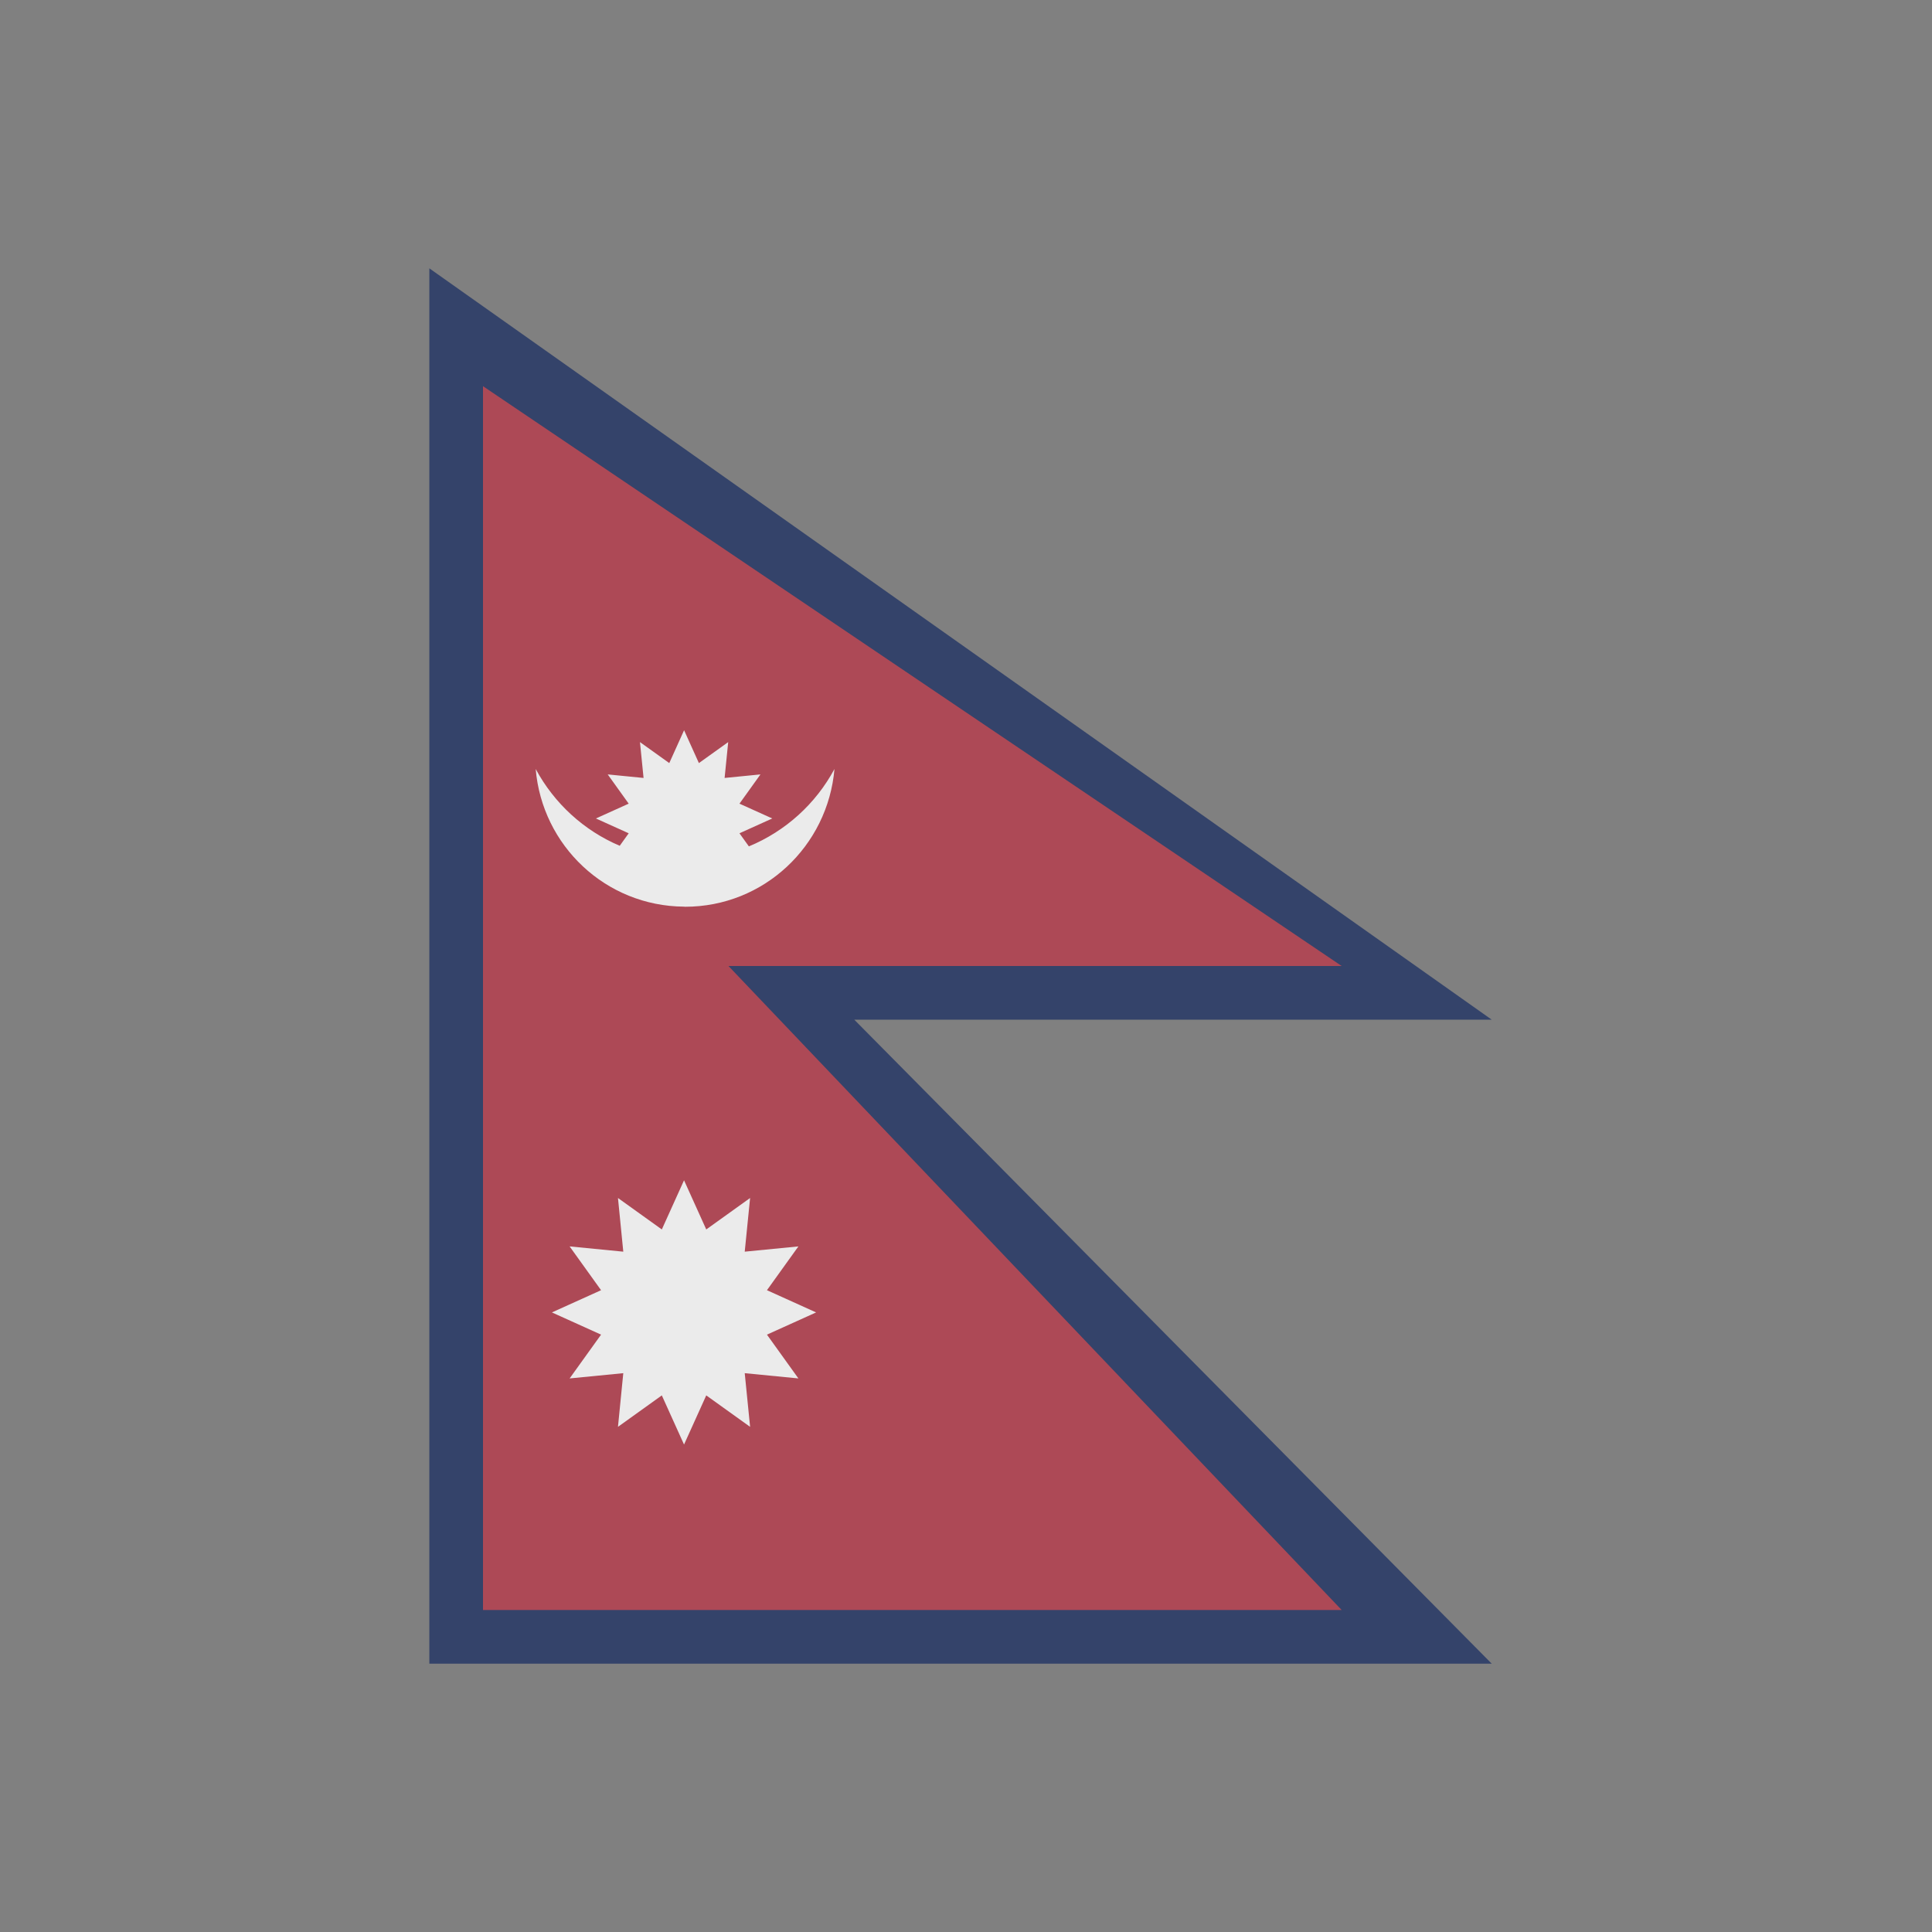 <ns0:svg xmlns:ns0="http://www.w3.org/2000/svg" viewBox="0 0 36 36"><ns0:rect x="0" y="0" width="36" height="36" fill="#808080" stroke="none"/><ns0:path fill="#34436a" d="M27.796 19L8 5v26h19.796L15.918 19z" /><ns0:path fill="#ad4956" d="M25 18L9 7.196V30h16L13.574 18z" /><ns0:path fill="#ebebeb" d="M14.291 24.041l.586-.816-1 .098.1-1-.817.586-.414-.916-.414.916-.817-.586.099 1-1-.098.586.816-.916.414.916.414-.586.816 1-.098-.099 1 .817-.586.414.916.414-.916.817.586-.1-1 1 .098-.586-.816.916-.414zm-1.546-7.147l.001.002.001-.002.018.002c1.468 0 2.66-1.13 2.784-2.567-.348.648-.912 1.16-1.595 1.442l-.175-.244.611-.276-.611-.276.391-.545-.668.066.067-.668-.546.391-.276-.612-.276.612-.546-.391.067.668-.668-.066.391.545-.611.276.611.276-.167.233c-.67-.284-1.222-.792-1.566-1.431.121 1.429 1.303 2.554 2.763 2.565z" /></ns0:svg>